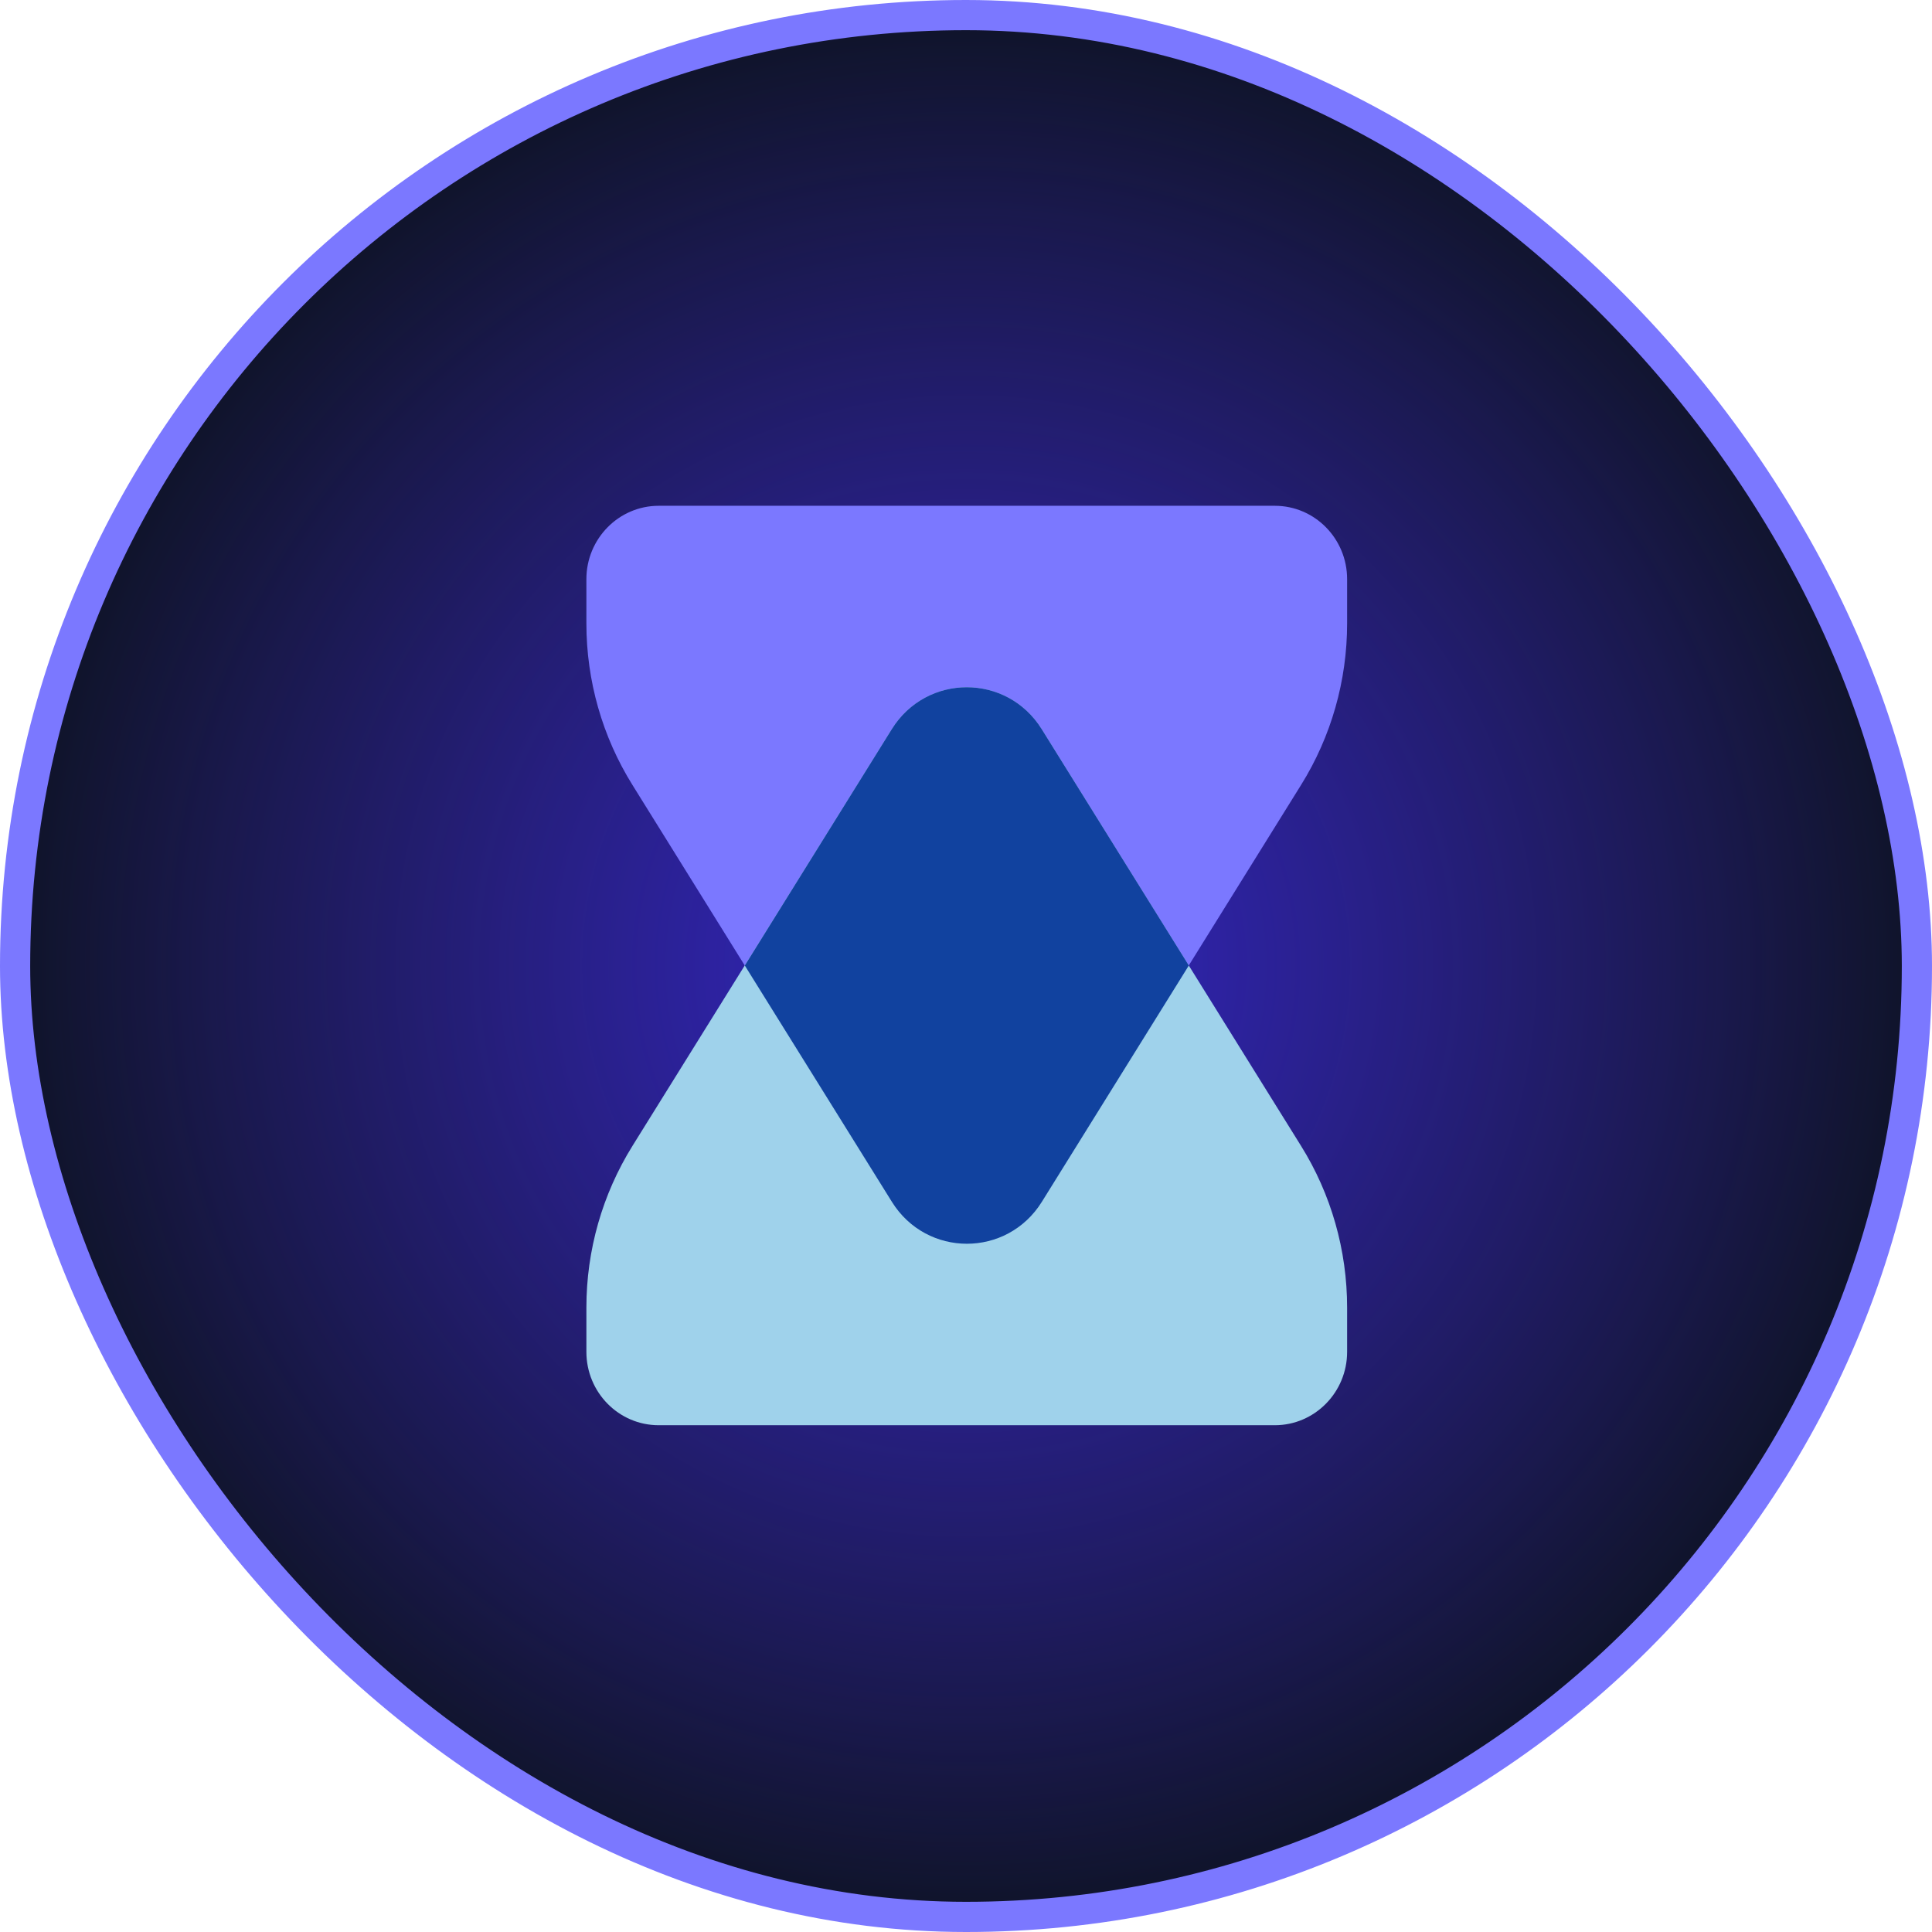 <svg width="512" height="512" viewBox="0 0 512 512" fill="none" xmlns="http://www.w3.org/2000/svg">
<rect x="4" y="4" width="504" height="504" rx="252" fill="#0E1325"/>
<rect x="4" y="4" width="504" height="504" rx="252" fill="url(#paint0_radial_514_158)"/>
<path d="M344.784 208.041L276.066 318.502C266.844 333.309 245.555 333.309 236.333 318.502L167.616 208.041C159.621 195.225 155.399 180.388 155.399 165.22V153.489C155.399 142.754 163.993 134.039 174.562 134.039H337.837C348.437 134.039 357 142.754 357 153.489V165.22C357 180.388 352.778 195.225 344.784 208.041Z" fill="#7B78FF"/>
<path d="M167.616 303.665L236.333 193.234C245.555 178.428 266.844 178.428 276.066 193.234L344.784 303.665C352.778 316.481 357 331.348 357 346.517V358.247C357 368.983 348.407 377.698 337.837 377.698H174.562C163.963 377.698 155.399 368.983 155.399 358.247V346.517C155.399 331.348 159.621 316.511 167.616 303.665Z" fill="#9FD2EB"/>
<path d="M276.066 193.234C266.844 178.428 245.555 178.428 236.333 193.234L197.378 255.868L236.363 318.502C245.585 333.308 266.874 333.308 276.096 318.502L315.051 255.868L276.066 193.234Z" fill="#11429F"/>
<rect x="4" y="4" width="504" height="504" rx="252" stroke="#7B78FF" stroke-width="8"/>
<defs>
<radialGradient id="paint0_radial_514_158" cx="0" cy="0" r="1" gradientUnits="userSpaceOnUse" gradientTransform="translate(256 256) rotate(88.546) scale(256.082)">
<stop stop-color="#3225C4"/>
<stop offset="1" stop-color="#462EDA" stop-opacity="0"/>
</radialGradient>
</defs>
</svg>
